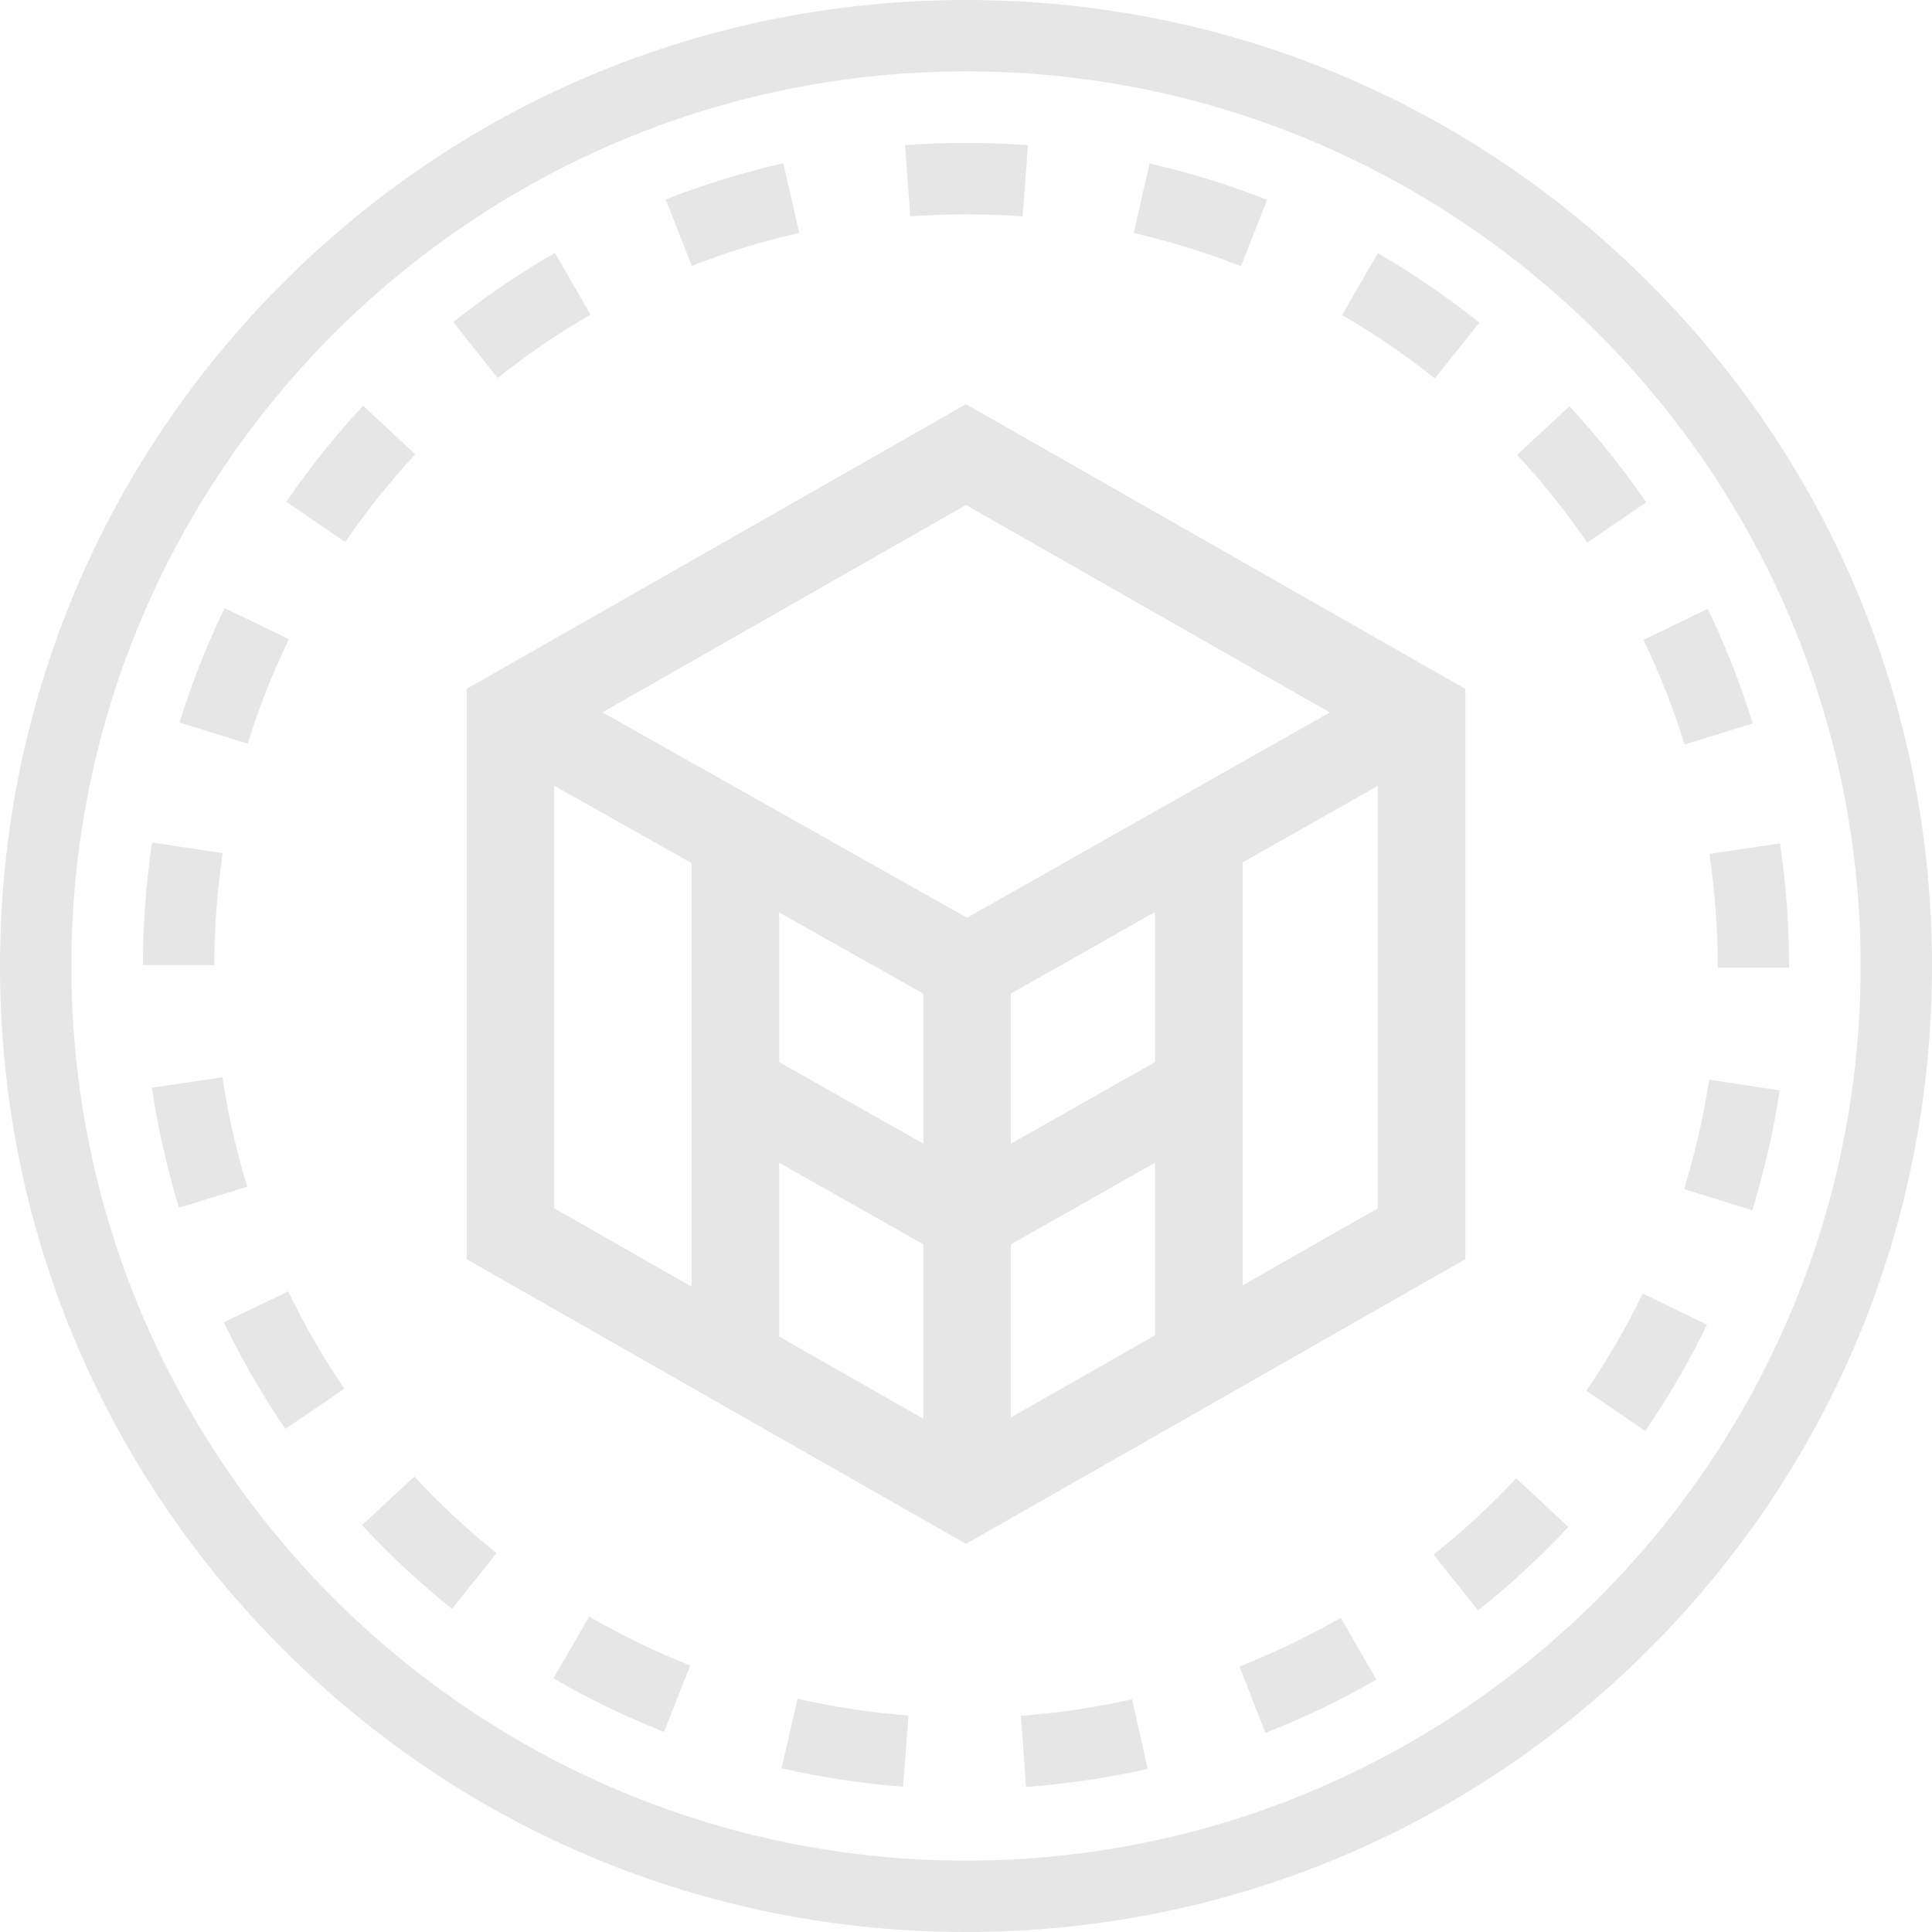 <svg width="50" height="50" viewBox="0 0 50 50" fill="none" xmlns="http://www.w3.org/2000/svg">
<path d="M42.678 7.322C37.956 2.6 31.678 0 25 0C18.322 0 12.044 2.6 7.322 7.322C2.6 12.044 0 18.322 0 25C0 31.678 2.6 37.956 7.322 42.678C12.044 47.4 18.322 50 25 50C31.678 50 37.956 47.4 42.678 42.678C47.4 37.956 50 31.678 50 25C50 18.322 47.4 12.044 42.678 7.322ZM25 48.153C12.233 48.153 1.847 37.767 1.847 25C1.847 12.233 12.233 1.847 25 1.847C37.767 1.847 48.153 12.233 48.153 25C48.153 37.767 37.767 48.153 25 48.153Z" fill="black" fill-opacity="0.1"/>
<path d="M5.764 22.079L3.937 21.804C3.78 22.846 3.7 23.914 3.699 24.976L5.546 24.978C5.547 24.007 5.621 23.031 5.764 22.079Z" fill="black" fill-opacity="0.1"/>
<path d="M5.758 27.879L3.93 28.15C4.086 29.198 4.322 30.243 4.632 31.255L6.398 30.714C6.115 29.79 5.9 28.836 5.758 27.879Z" fill="black" fill-opacity="0.1"/>
<path d="M7.476 16.542L5.813 15.738C5.351 16.692 4.959 17.689 4.646 18.7L6.411 19.246C6.696 18.323 7.055 17.413 7.476 16.542Z" fill="black" fill-opacity="0.1"/>
<path d="M20.683 6.027L20.275 4.225C19.241 4.46 18.216 4.775 17.229 5.161L17.903 6.881C18.804 6.528 19.739 6.241 20.683 6.027Z" fill="black" fill-opacity="0.1"/>
<path d="M38.285 8.349C37.457 7.687 36.573 7.083 35.658 6.553L34.732 8.152C35.568 8.636 36.376 9.188 37.132 9.792L38.285 8.349Z" fill="black" fill-opacity="0.1"/>
<path d="M42.602 13.001C42.005 12.127 41.337 11.29 40.617 10.514L39.263 11.77C39.921 12.48 40.532 13.245 41.077 14.043L42.602 13.001Z" fill="black" fill-opacity="0.1"/>
<path d="M43.595 19.267L45.361 18.723C45.049 17.711 44.657 16.713 44.197 15.757L42.533 16.56C42.953 17.432 43.311 18.343 43.595 19.267Z" fill="black" fill-opacity="0.1"/>
<path d="M25 5.546C25.002 5.546 25.003 5.546 25.004 5.546C25.49 5.546 25.982 5.565 26.466 5.601L26.604 3.759C26.074 3.719 25.536 3.699 25.004 3.699C25.003 3.699 25.001 3.699 25 3.699C24.474 3.699 23.943 3.719 23.422 3.757L23.558 5.599C24.034 5.564 24.519 5.546 25 5.546Z" fill="black" fill-opacity="0.1"/>
<path d="M5.793 34.222C6.252 35.175 6.787 36.103 7.385 36.98L8.911 35.94C8.366 35.139 7.877 34.292 7.458 33.421L5.793 34.222Z" fill="black" fill-opacity="0.1"/>
<path d="M32.793 5.17C31.807 4.782 30.784 4.466 29.751 4.231L29.341 6.032C30.283 6.247 31.217 6.535 32.117 6.889L32.793 5.17Z" fill="black" fill-opacity="0.1"/>
<path d="M15.284 8.143L14.36 6.543C13.443 7.073 12.558 7.676 11.73 8.337L12.881 9.781C13.638 9.178 14.447 8.626 15.284 8.143Z" fill="black" fill-opacity="0.1"/>
<path d="M9.396 10.501C8.674 11.277 8.006 12.113 7.409 12.986L8.933 14.029C9.479 13.231 10.089 12.467 10.748 11.758L9.396 10.501Z" fill="black" fill-opacity="0.1"/>
<path d="M10.723 38.214L9.368 39.469C10.087 40.246 10.871 40.975 11.697 41.637L12.851 40.195C12.096 39.59 11.38 38.924 10.723 38.214Z" fill="black" fill-opacity="0.1"/>
<path d="M37.102 40.232L38.252 41.678C39.081 41.018 39.867 40.291 40.589 39.517L39.237 38.257C38.578 38.965 37.859 39.63 37.102 40.232Z" fill="black" fill-opacity="0.1"/>
<path d="M41.055 35.989L42.578 37.034C43.178 36.16 43.715 35.235 44.177 34.283L42.515 33.477C42.093 34.346 41.602 35.191 41.055 35.989Z" fill="black" fill-opacity="0.1"/>
<path d="M43.583 30.774L45.347 31.322C45.66 30.311 45.9 29.267 46.059 28.219L44.233 27.942C44.088 28.899 43.869 29.852 43.583 30.774Z" fill="black" fill-opacity="0.1"/>
<path d="M46.066 21.827L44.239 22.1C44.382 23.053 44.454 24.029 44.454 25V25.044H46.301V25C46.301 23.938 46.222 22.87 46.066 21.827Z" fill="black" fill-opacity="0.1"/>
<path d="M32.077 43.127L32.749 44.847C33.736 44.462 34.702 43.998 35.621 43.468L34.698 41.868C33.859 42.351 32.977 42.775 32.077 43.127Z" fill="black" fill-opacity="0.1"/>
<path d="M14.322 43.435C15.238 43.967 16.202 44.433 17.185 44.821L17.863 43.103C16.965 42.749 16.086 42.323 15.249 41.837L14.322 43.435Z" fill="black" fill-opacity="0.1"/>
<path d="M26.421 44.403L26.554 46.245C27.613 46.169 28.672 46.012 29.703 45.78L29.297 43.978C28.355 44.19 27.388 44.333 26.421 44.403Z" fill="black" fill-opacity="0.1"/>
<path d="M20.227 45.764C21.256 45.999 22.315 46.16 23.373 46.239L23.512 44.398C22.546 44.325 21.579 44.178 20.639 43.963L20.227 45.764Z" fill="black" fill-opacity="0.1"/>
<path d="M37.923 17.828L25 10.461L12.076 17.828V32.588L25 39.955L37.923 32.588V17.828ZM17.899 33.298L14.343 31.271V20.335L17.899 22.337V33.298ZM23.895 36.717L20.165 34.59V30.092L23.895 32.203V36.717ZM23.895 29.598L20.165 27.487V23.614L23.895 25.715V29.598ZM15.589 18.435L25 13.07L34.416 18.438L25.027 23.751L15.589 18.435ZM29.892 34.557L26.162 36.684V32.203L29.892 30.092V34.557ZM29.892 27.487L26.162 29.598V25.713L29.892 23.602V27.487ZM35.657 31.271L32.159 33.265V22.319L35.657 20.34V31.271Z" fill="black" fill-opacity="0.1"/>
</svg>
